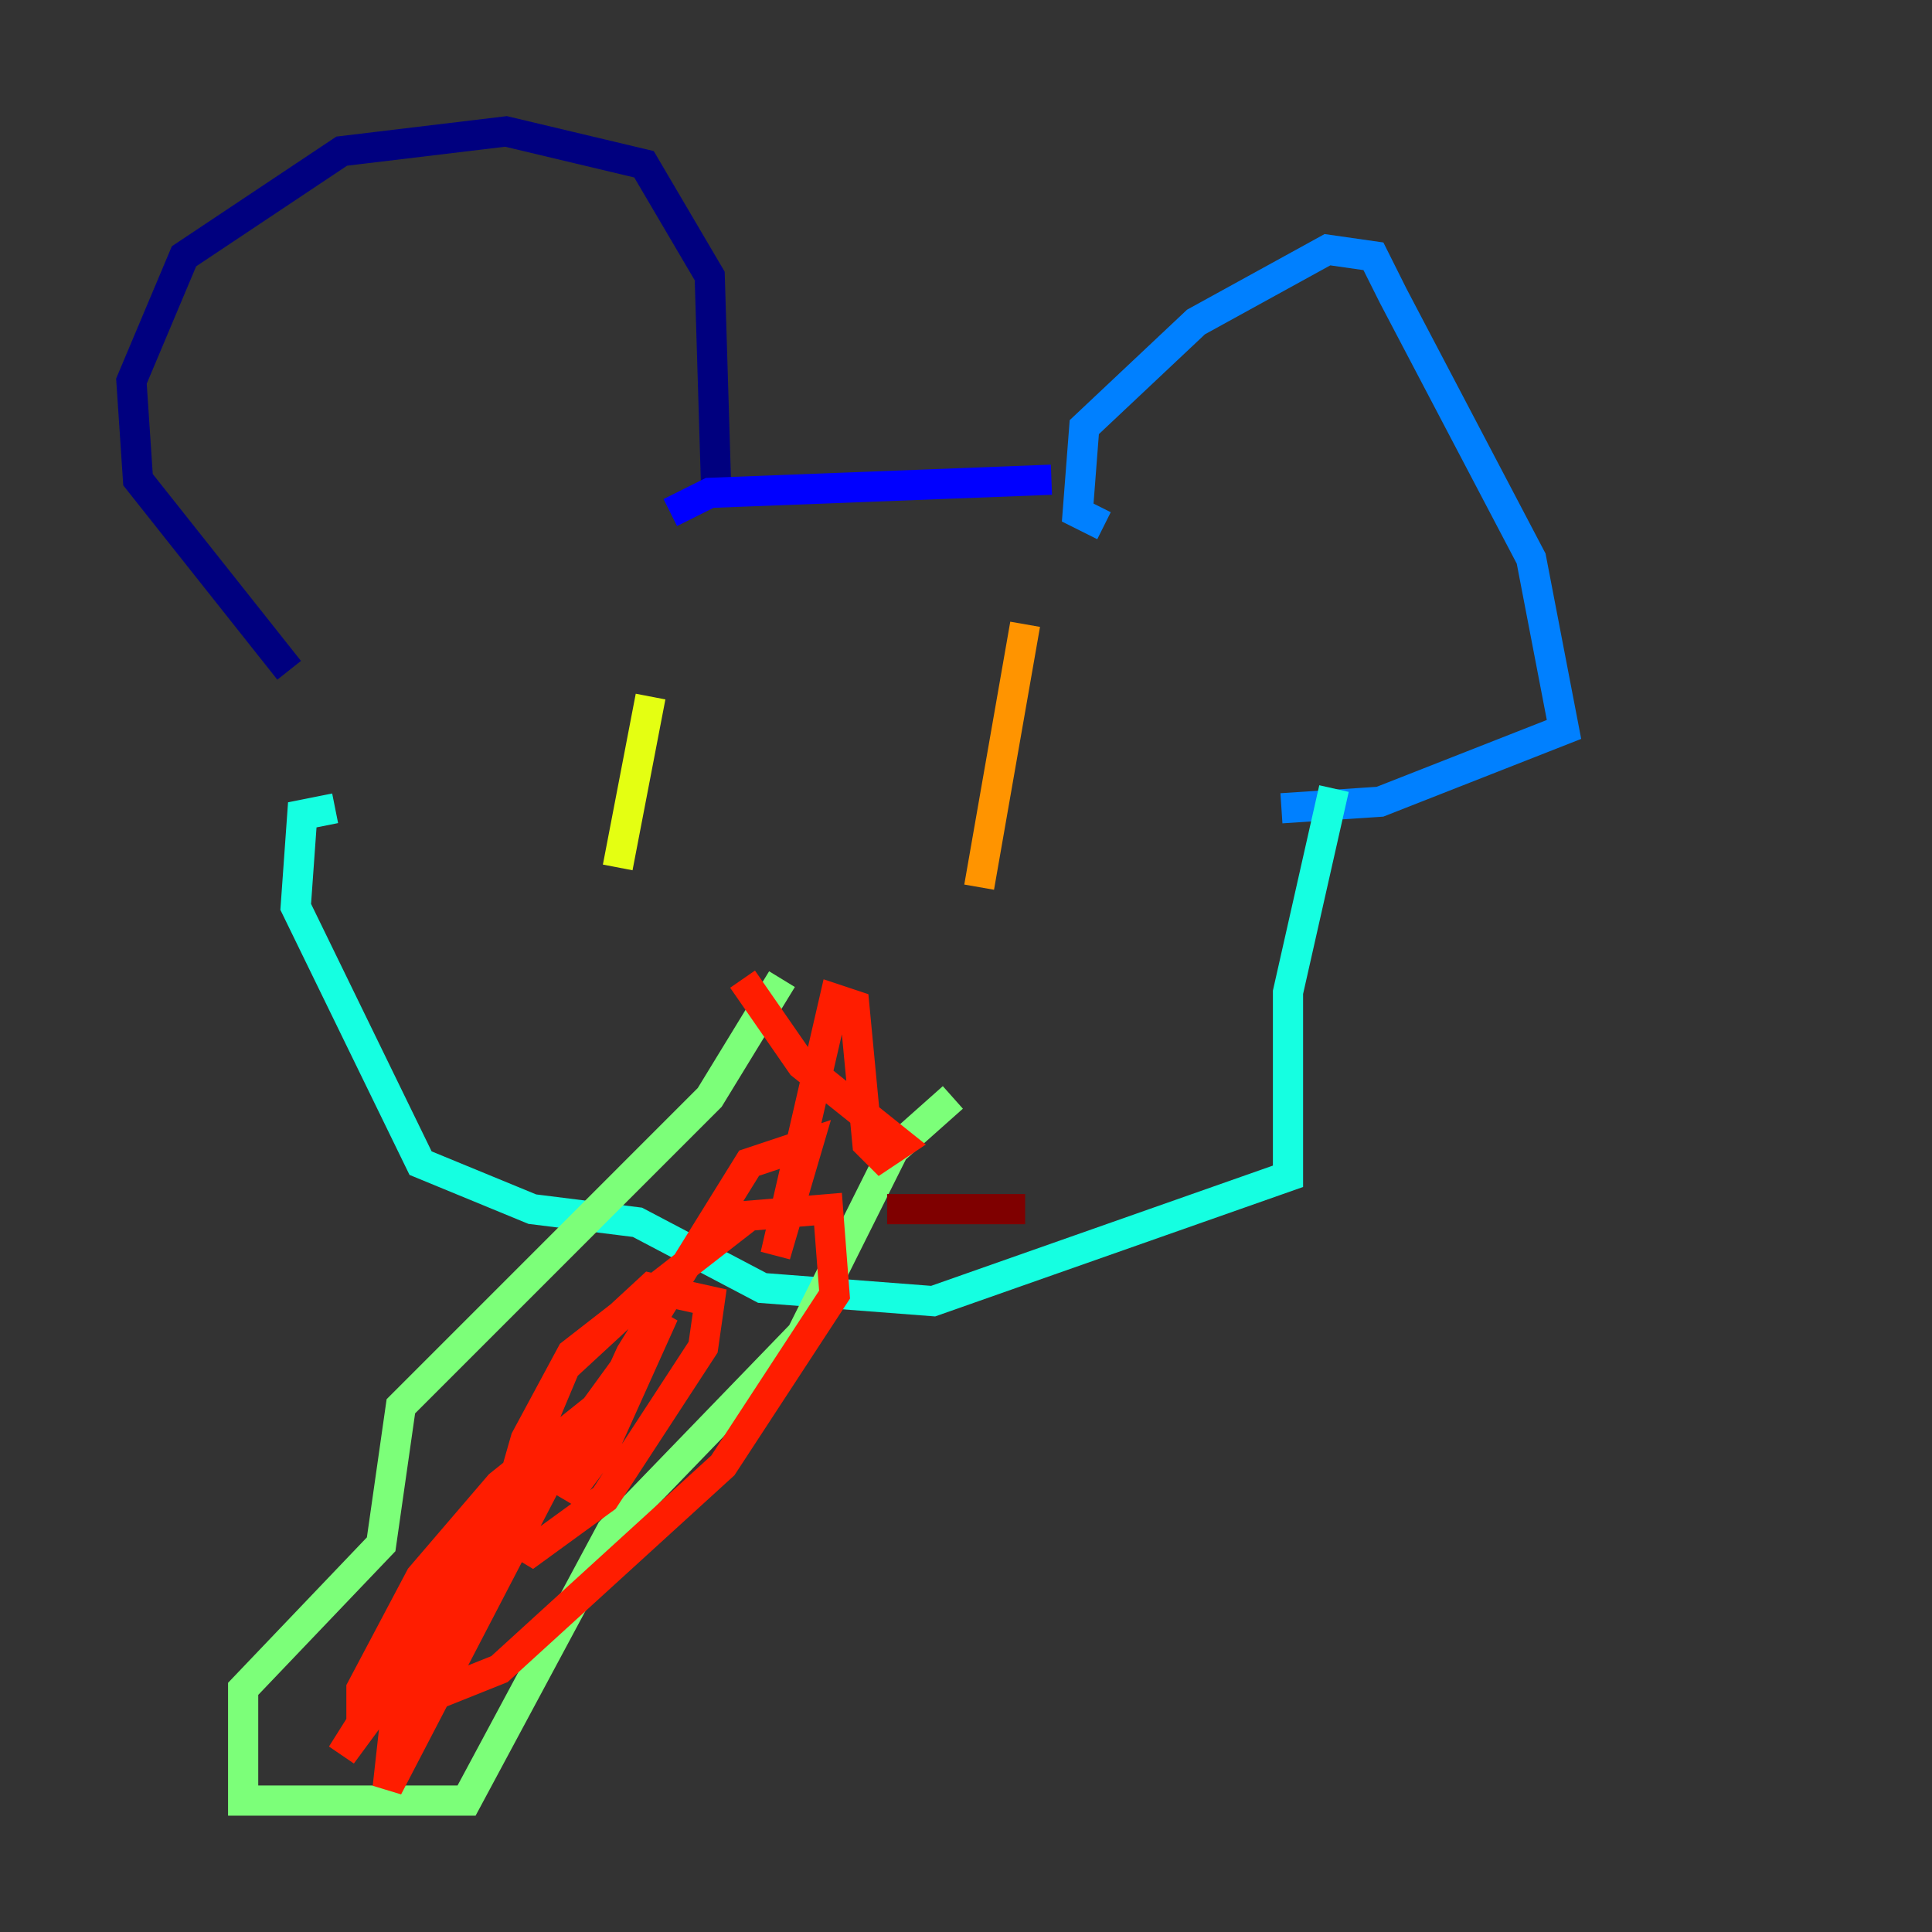 <?xml version="1.0" encoding="utf-8" ?>
<svg baseProfile="tiny" height="128" version="1.2" viewBox="0,0,128,128" width="128" xmlns="http://www.w3.org/2000/svg" xmlns:ev="http://www.w3.org/2001/xml-events" xmlns:xlink="http://www.w3.org/1999/xlink"><rect x="0" y="0" width="128" height="128" fill="#333333" stroke="none"/><defs /><polyline fill="none" points="47.456,32.653 47.02,18.286 42.667,10.884 33.524,8.707 22.64,10.014 12.191,16.98 8.707,25.252 9.143,31.782 19.157,44.408" stroke="#00007f" stroke-width="2" /><polyline fill="none" points="44.408,33.959 47.02,32.653 69.66,31.782" stroke="#0000ff" stroke-width="2" /><polyline fill="none" points="73.143,34.83 71.401,33.959 71.837,28.299 79.238,21.333 87.946,16.544 90.993,16.98 92.299,19.592 101.442,37.007 103.619,48.327 91.429,53.116 84.898,53.551" stroke="#0080ff" stroke-width="2" /><polyline fill="none" points="88.381,52.245 85.333,65.742 85.333,77.932 61.823,86.204 50.503,85.333 42.231,80.98 35.265,80.109 27.864,77.061 19.592,60.082 20.027,53.986 22.204,53.551" stroke="#15ffe1" stroke-width="2" /><polyline fill="none" points="51.809,64.871 47.02,72.707 26.558,93.17 25.252,102.313 16.109,111.891 16.109,119.293 30.912,119.293 40.49,101.442 53.116,88.381 59.211,76.191 63.129,72.707" stroke="#7cff79" stroke-width="2" /><polyline fill="none" points="43.102,46.15 40.925,57.469" stroke="#e4ff12" stroke-width="2" /><polyline fill="none" points="67.918,41.361 64.871,58.776" stroke="#ff9400" stroke-width="2" /><polyline fill="none" points="49.197,64.871 53.116,70.531 59.646,75.755 58.34,76.626 57.469,75.755 56.599,66.612 55.292,66.177 51.374,83.156 53.551,75.755 49.633,77.061 41.796,89.687 37.442,99.265 40.054,95.782 43.973,87.075 37.007,96.653 25.687,118.422 26.122,114.503 35.265,96.218 22.64,116.245 39.619,93.17 33.088,98.395 27.864,104.49 23.946,111.891 23.946,113.197 26.558,113.197 33.088,110.585 47.891,97.088 55.292,85.769 54.857,80.109 49.633,80.544 37.878,89.687 34.83,95.347 33.088,101.442 35.265,102.748 40.054,99.265 46.585,89.252 47.02,86.204 43.102,85.333 37.442,90.558 33.959,98.83" stroke="#ff1d00" stroke-width="2" /><polyline fill="none" points="58.776,80.109 67.918,80.109" stroke="#7f0000" stroke-width="2" /></svg>